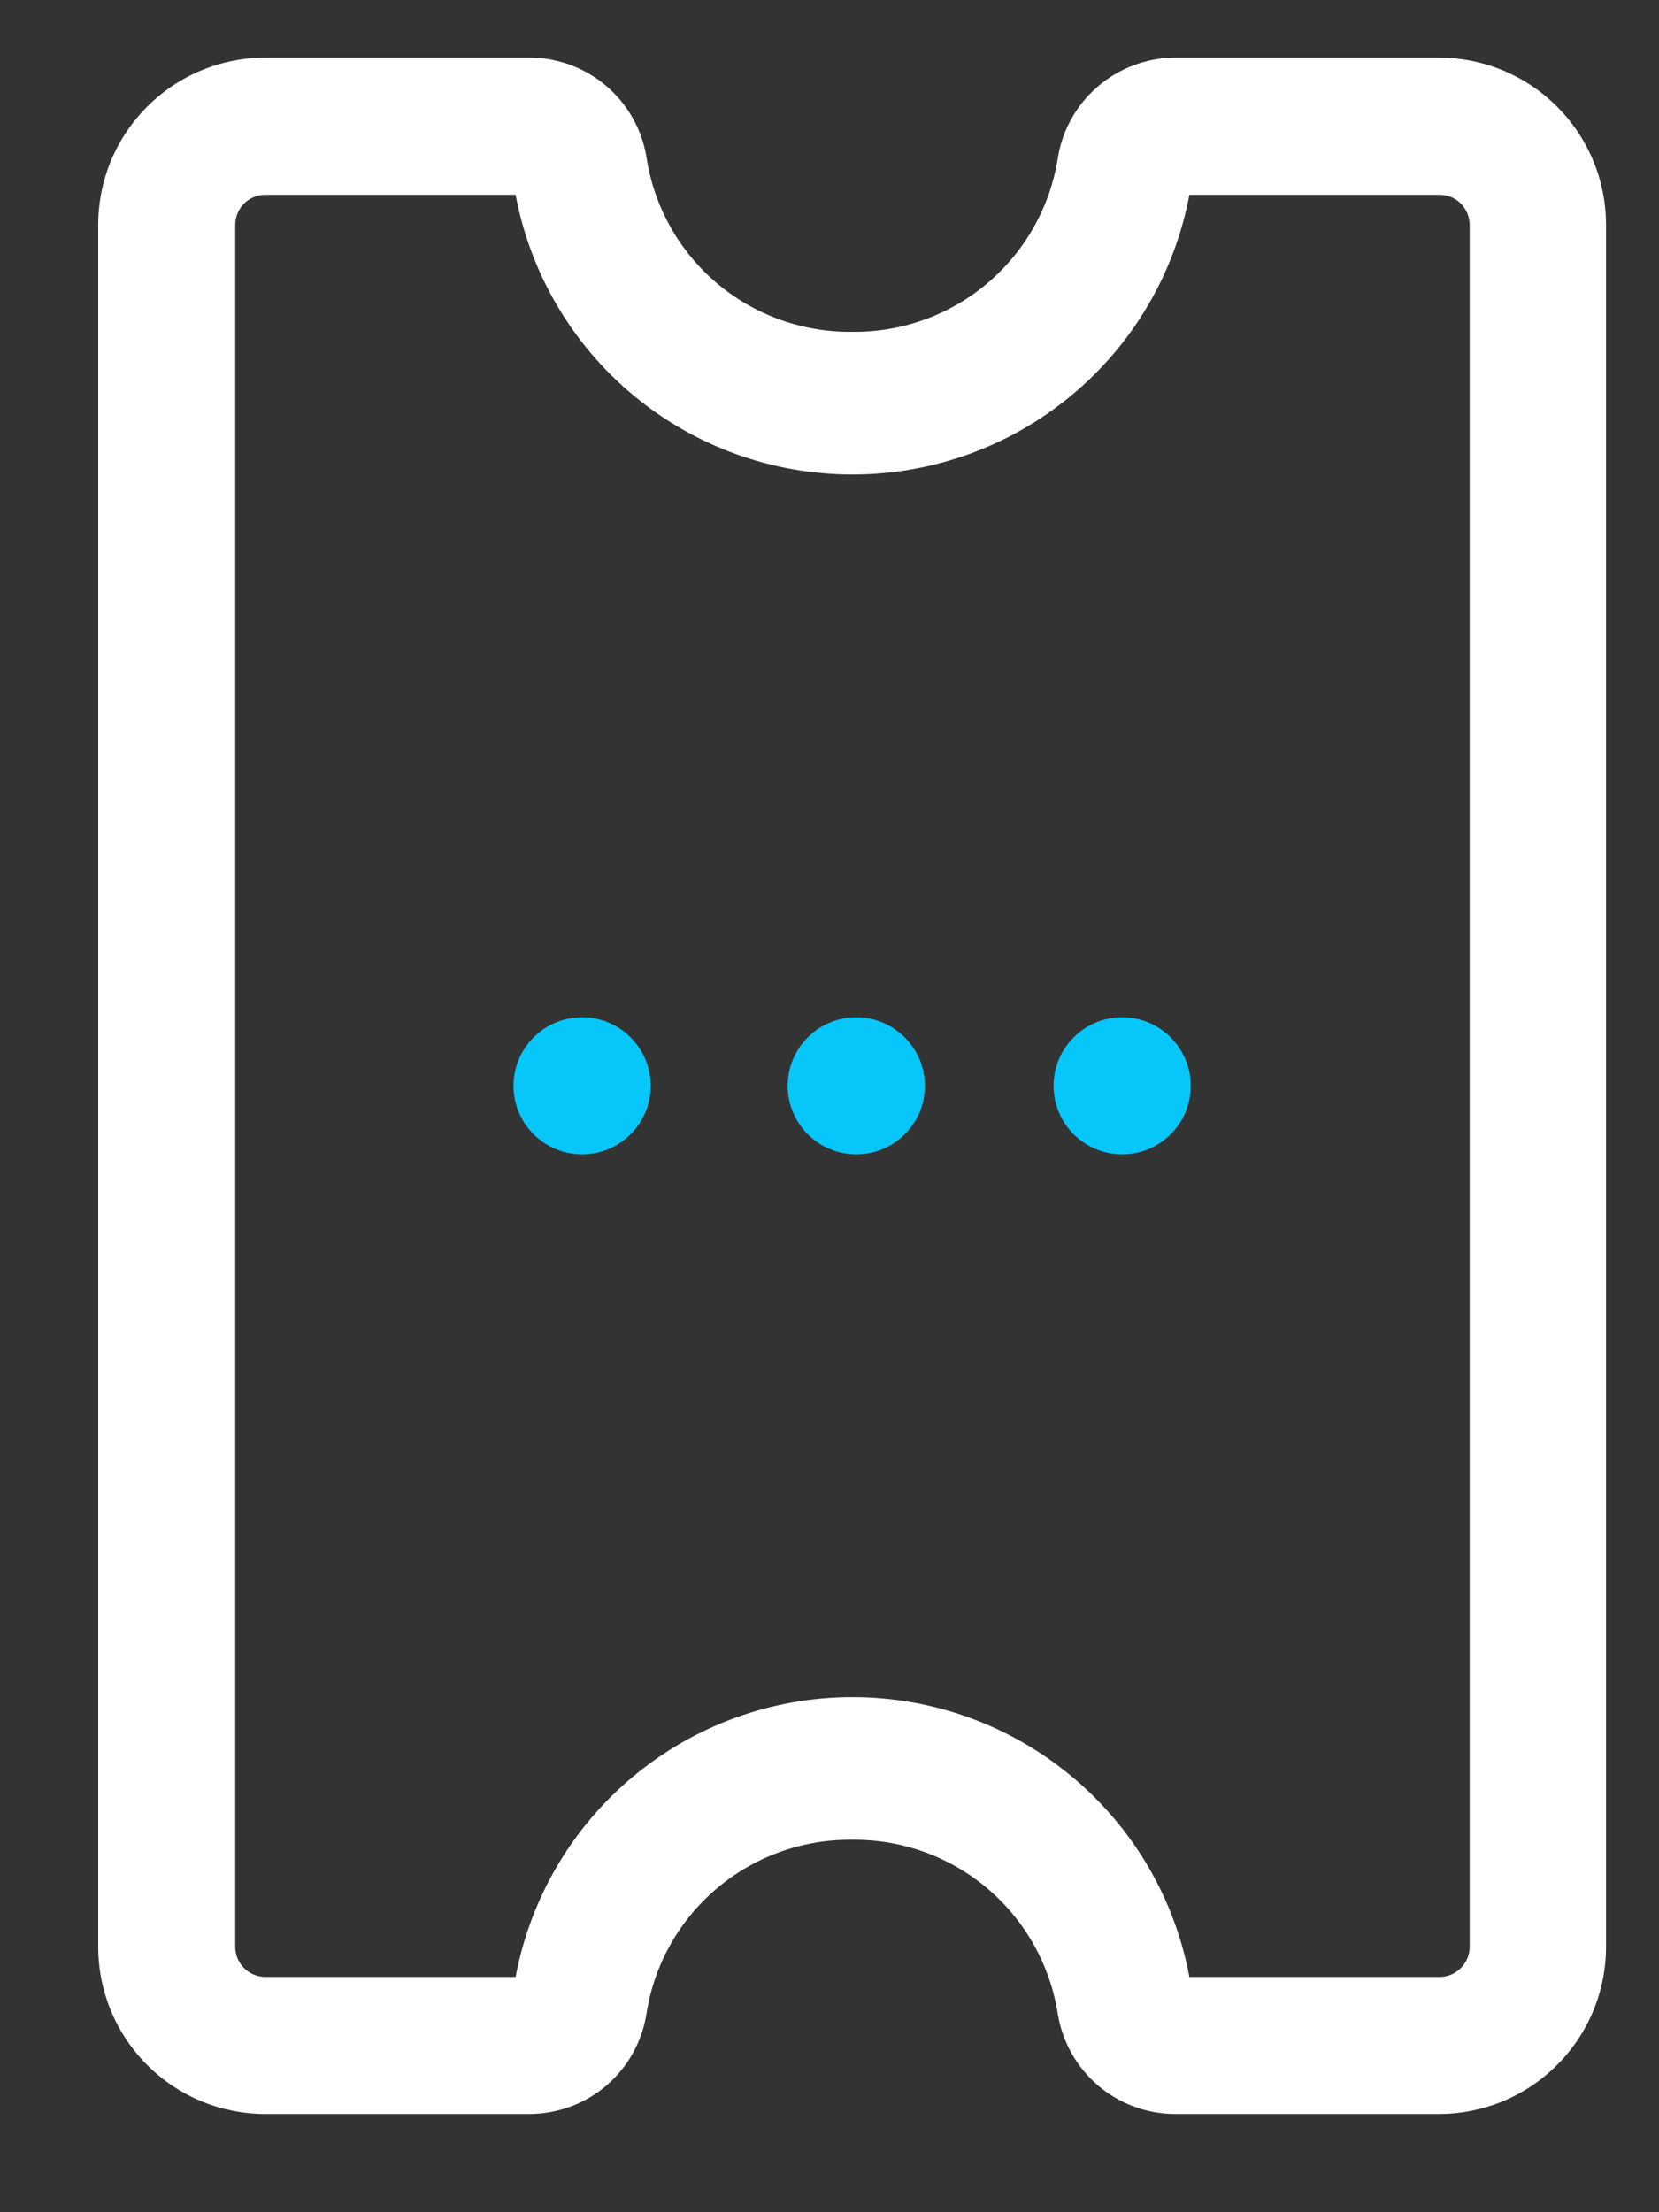 <svg width="15" height="20" viewBox="0 0 15 20" fill="none" xmlns="http://www.w3.org/2000/svg">
<rect x="0" y="0" width="15" height="20" fill="#333333" stroke="none"/>
<path d="M10.766 9.817C10.766 10.159 10.488 10.436 10.146 10.436C9.804 10.436 9.526 10.159 9.526 9.817C9.526 9.474 9.804 9.197 10.146 9.197C10.488 9.197 10.766 9.474 10.766 9.817Z" fill="#07C6F9"/>
<path d="M8.362 9.817C8.362 10.159 8.084 10.436 7.742 10.436C7.4 10.436 7.122 10.159 7.122 9.817C7.122 9.474 7.4 9.197 7.742 9.197C8.084 9.197 8.362 9.474 8.362 9.817Z" fill="#07C6F9"/>
<path d="M5.883 9.817C5.883 10.159 5.605 10.436 5.263 10.436C4.921 10.436 4.643 10.159 4.643 9.817C4.643 9.474 4.921 9.197 5.263 9.197C5.605 9.197 5.883 9.474 5.883 9.817Z" fill="#07C6F9"/>
<path d="M14.521 17.6L14.521 2.033C14.521 1.632 14.362 1.248 14.078 0.964C13.795 0.68 13.41 0.521 13.009 0.521L10.617 0.521C10.362 0.524 10.117 0.617 9.924 0.784C9.731 0.95 9.603 1.18 9.564 1.432C9.494 1.873 9.267 2.274 8.926 2.562C8.585 2.85 8.151 3.005 7.705 3C7.257 3.005 6.823 2.849 6.481 2.56C6.14 2.271 5.914 1.868 5.846 1.426C5.806 1.175 5.678 0.946 5.485 0.78C5.292 0.614 5.046 0.522 4.792 0.521L2.4 0.521C1.999 0.521 1.614 0.68 1.331 0.964C1.047 1.248 0.888 1.632 0.888 2.033L0.888 17.6C0.888 18.001 1.047 18.386 1.331 18.669C1.614 18.953 1.999 19.112 2.4 19.112L4.792 19.112C5.047 19.11 5.294 19.018 5.487 18.851C5.68 18.684 5.807 18.453 5.846 18.201C5.915 17.76 6.142 17.359 6.483 17.071C6.825 16.783 7.258 16.628 7.705 16.633C8.152 16.628 8.586 16.784 8.928 17.073C9.269 17.363 9.495 17.765 9.564 18.207C9.605 18.458 9.733 18.686 9.925 18.852C10.118 19.017 10.363 19.11 10.617 19.112L13.009 19.112C13.41 19.112 13.795 18.953 14.078 18.669C14.362 18.386 14.521 18.001 14.521 17.6ZM10.754 1.761L13.015 1.761C13.088 1.761 13.157 1.789 13.208 1.84C13.259 1.892 13.288 1.961 13.288 2.033L13.288 17.6C13.288 17.672 13.259 17.742 13.208 17.793C13.157 17.844 13.088 17.873 13.015 17.873L10.754 17.873C10.621 17.162 10.244 16.52 9.687 16.058C9.131 15.596 8.431 15.343 7.708 15.343C6.985 15.343 6.284 15.596 5.728 16.058C5.172 16.52 4.795 17.162 4.662 17.873L2.4 17.873C2.328 17.873 2.258 17.844 2.207 17.793C2.156 17.742 2.127 17.672 2.127 17.6L2.127 2.033C2.127 1.961 2.156 1.892 2.207 1.84C2.258 1.789 2.328 1.761 2.4 1.761L4.662 1.761C4.795 2.471 5.172 3.113 5.728 3.575C6.284 4.037 6.985 4.29 7.708 4.29C8.431 4.29 9.131 4.037 9.687 3.575C10.244 3.113 10.621 2.471 10.754 1.761Z" fill="white"/>
</svg>
